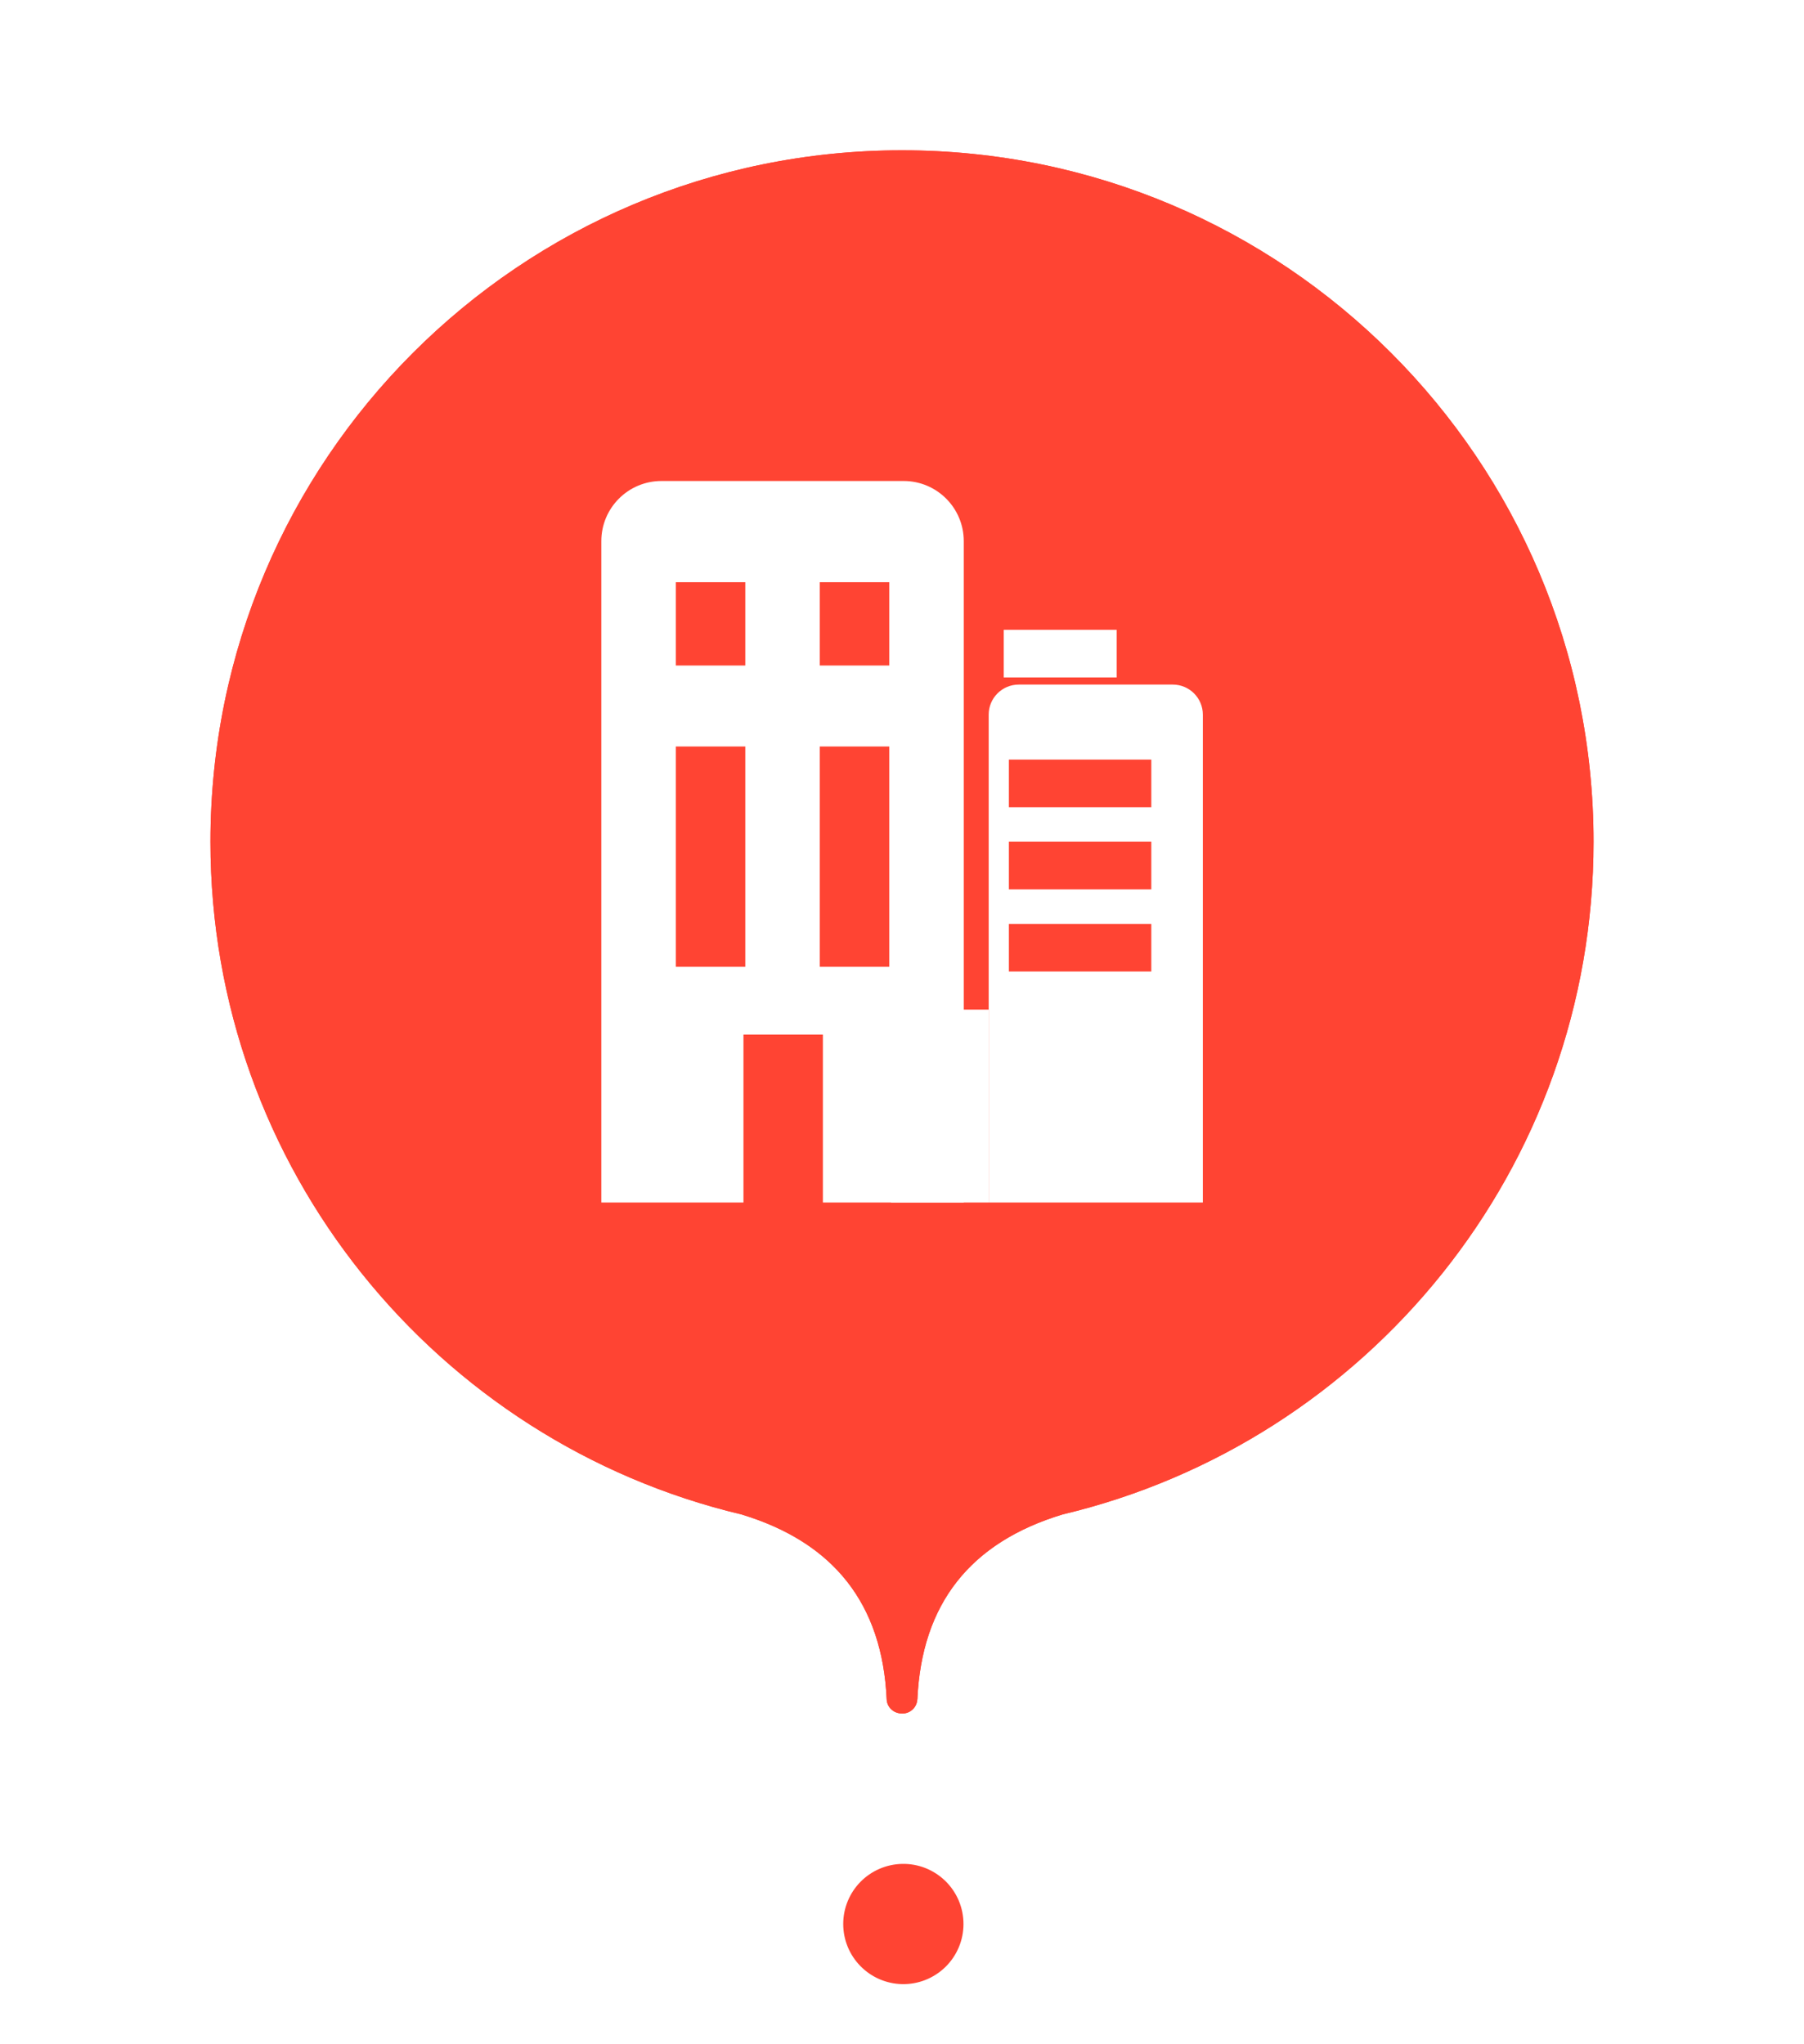 <svg width="60" height="68" viewBox="0 0 60 68" fill="none" xmlns="http://www.w3.org/2000/svg">
<g clip-path="url(#clip0_602_13)">
<g filter="url(#filter0_f_602_13)">
<path d="M30.51 56.523C30.504 56.652 30.449 56.773 30.356 56.862C30.262 56.951 30.139 57 30.01 57C29.72 57 29.5 56.79 29.49 56.523C29.345 53.355 27.734 51.306 24.658 50.376C14.53 47.968 7 38.863 7 28C7 15.297 17.297 5 30 5C42.703 5 53 15.297 53 28C53 38.863 45.47 47.968 35.342 50.376C32.266 51.306 30.655 53.356 30.512 56.523H30.51Z" fill="#FF4433"/>
</g>
<path d="M30.51 56.523C30.504 56.652 30.449 56.773 30.356 56.862C30.262 56.951 30.139 57 30.01 57C29.72 57 29.5 56.79 29.49 56.523C29.345 53.355 27.734 51.306 24.658 50.376C14.53 47.968 7 38.863 7 28C7 15.297 17.297 5 30 5C42.703 5 53 15.297 53 28C53 38.863 45.47 47.968 35.342 50.376C32.266 51.306 30.655 53.356 30.512 56.523H30.51Z" fill="#FF4433"/>
<path d="M30 68C27.79 68 26 66.21 26 64C26 61.79 27.79 60 30 60C32.21 60 34 61.79 34 64C34 66.21 32.21 68 30 68Z" fill="white"/>
<path fill-rule="evenodd" clip-rule="evenodd" d="M30 66C30.266 66.006 30.531 65.959 30.779 65.861C31.027 65.763 31.252 65.617 31.443 65.431C31.633 65.245 31.785 65.022 31.888 64.777C31.992 64.531 32.045 64.267 32.045 64.001C32.045 63.735 31.992 63.471 31.889 63.225C31.785 62.98 31.634 62.757 31.444 62.571C31.253 62.385 31.027 62.238 30.78 62.14C30.532 62.042 30.267 61.995 30.001 62.001C29.478 62.013 28.981 62.228 28.615 62.602C28.25 62.975 28.045 63.477 28.045 64C28.045 64.523 28.249 65.025 28.615 65.398C28.98 65.772 29.477 65.988 30 66Z" fill="#FF4433"/>
<path fill-rule="evenodd" clip-rule="evenodd" d="M22 16C20.895 16 20 16.895 20 18V40H24.727V34.416H27.369V40H32.054V18C32.054 16.895 31.159 16 30.054 16H22ZM24.788 19.366H22.477V22.138H24.788V19.366ZM22.477 24.832H24.788V32.158H22.477V24.832ZM29.577 24.832H27.266V32.158H29.577V24.832ZM27.266 19.366H29.577V22.138H27.266V19.366Z" fill="white"/>
<rect x="29.633" y="33.584" width="3.248" height="6.416" fill="white"/>
<rect x="33.383" y="20.95" width="3.757" height="1.584" fill="white"/>
<path fill-rule="evenodd" clip-rule="evenodd" d="M33.883 22.772C33.331 22.772 32.883 23.22 32.883 23.772V40H40.006V23.772C40.006 23.22 39.558 22.772 39.006 22.772H33.883ZM38.292 25.267H33.555V26.851H38.292V25.267ZM33.555 27.999H38.292V29.584H33.555V27.999ZM38.292 30.733H33.555V32.317H38.292V30.733Z" fill="white"/>
</g>
<defs>
<filter id="filter0_f_602_13" x="1" y="-1" width="58" height="64" filterUnits="userSpaceOnUse" color-interpolation-filters="sRGB">
<feFlood flood-opacity="0" result="BackgroundImageFix"/>
<feBlend mode="normal" in="SourceGraphic" in2="BackgroundImageFix" result="shape"/>
<feGaussianBlur stdDeviation="3" result="effect1_foregroundBlur_602_13"/>
</filter>
<clipPath id="clip0_602_13">
<rect width="60" height="68" fill="white"/>
</clipPath>
</defs>
</svg>

